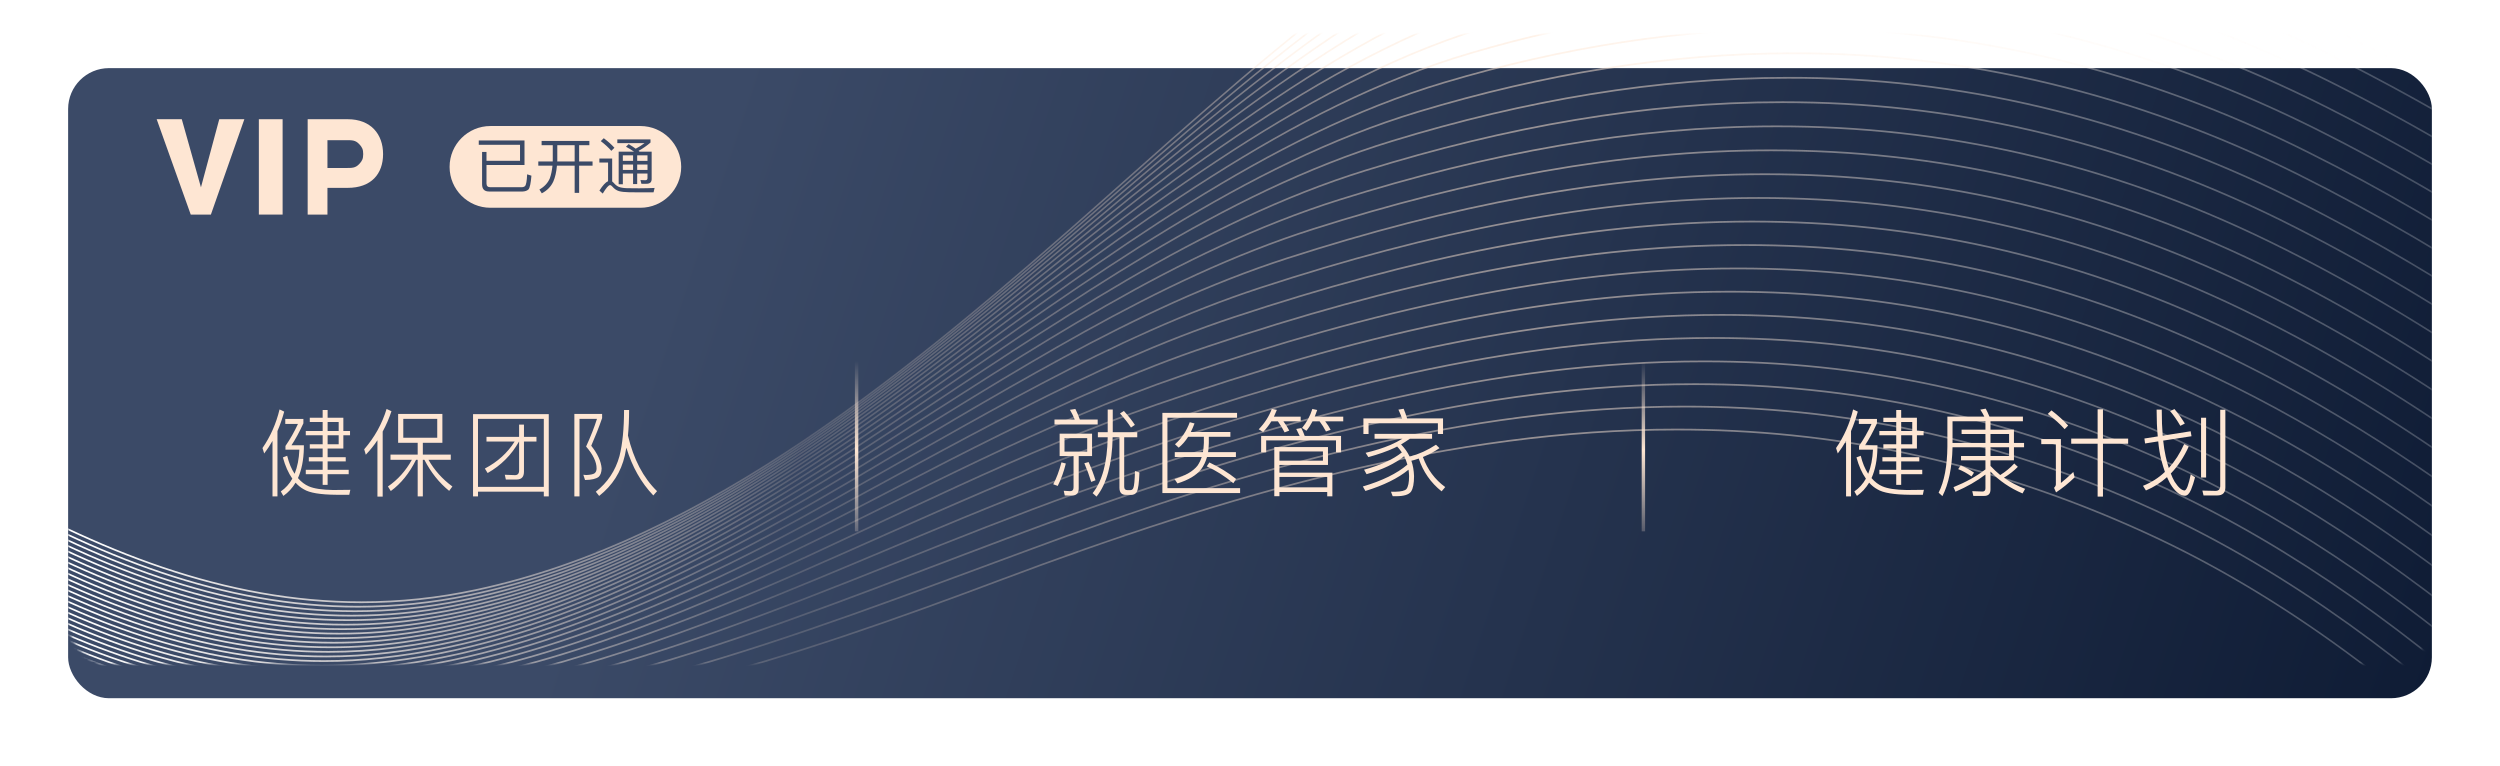 <svg width="734" height="225" viewBox="0 0 734 225" fill="none" xmlns="http://www.w3.org/2000/svg">
<g filter="url(#filter0_d_634_5498)">
<rect x="20" y="10" width="694" height="185" rx="12" fill="url(#paint0_linear_634_5498)"/>
</g>
<mask id="mask0_634_5498" style="mask-type:alpha" maskUnits="userSpaceOnUse" x="20" y="10" width="694" height="185">
<rect x="20" y="10" width="694" height="185" rx="12" fill="#3B3C3E"/>
</mask>
<g mask="url(#mask0_634_5498)">
<path d="M630.183 156.805C583.03 135.215 537.427 126.368 492.212 126.368C426.283 126.368 361.175 145.179 293.298 170.714C233.484 193.221 169.818 214.332 107.255 214.332C67.994 214.332 29.165 206.002 -7.999 184.499V183.942C29.156 205.479 67.981 213.815 107.255 213.815C169.757 213.815 233.393 192.725 293.202 170.218C361.092 144.676 426.235 125.852 492.212 125.852C537.464 125.852 583.107 134.707 630.297 156.315C671.115 175.008 707.537 203.135 741.997 236.375V237C707.501 203.692 671.042 175.515 630.183 156.805Z" fill="url(#paint1_linear_634_5498)"/>
<path d="M632.972 150.219C585.755 128.537 540.05 119.63 494.686 119.63C430.523 119.63 367.049 137.444 300.992 162.109C267.574 174.4 233.464 187.531 199.025 197.252C167.134 206.244 134.867 212.343 102.711 212.343C97.235 212.343 91.761 212.159 86.288 211.79C54.072 209.642 22.516 200.42 -7.997 182.795V182.241C22.516 199.893 54.08 209.127 86.3 211.276C91.767 211.651 97.236 211.833 102.709 211.823C134.833 211.823 167.07 205.736 198.947 196.751C233.368 187.03 267.471 173.901 300.896 161.613C366.964 136.942 430.469 119.114 494.684 119.114C540.082 119.114 585.832 128.027 633.088 149.733C672.632 167.973 708.234 194.776 741.995 226.301V226.922C708.195 195.339 672.555 168.485 632.972 150.219Z" fill="url(#paint2_linear_634_5498)"/>
<path d="M635.756 143.641C588.659 121.939 543.026 113.049 497.699 113.049C435.143 113.049 373.152 129.975 308.682 153.511C274.112 166.131 239.218 180.497 204.038 191.711C169.535 202.682 134.515 210.523 99.394 210.523C95.739 210.523 92.084 210.437 88.428 210.264C55.256 208.736 22.571 198.848 -7.997 181.094V180.537C22.57 198.322 55.261 208.222 88.44 209.74C92.091 209.922 95.742 210.008 99.394 209.999C134.473 209.999 169.463 202.17 203.957 191.202C239.119 179.988 274.005 165.629 308.588 153C373.073 129.463 435.091 112.53 497.699 112.53C543.065 112.53 588.74 121.421 635.877 143.146C674.176 160.94 708.95 186.504 741.997 216.411V217.025C708.905 187.066 674.096 161.455 635.756 143.641Z" fill="url(#paint3_linear_634_5498)"/>
<path d="M638.548 137.067C591.43 115.287 545.734 106.357 500.294 106.357C439.462 106.357 379.085 122.355 316.373 144.912C280.635 157.775 244.978 173.471 209.056 186.172C172.262 199.153 134.799 208.833 96.974 208.833C94.838 208.833 92.708 208.799 90.566 208.738C56.665 207.812 23.822 197.747 -7.997 179.409V178.852C23.83 197.22 56.67 207.306 90.573 208.228C92.706 208.289 94.838 208.32 96.971 208.323C134.75 208.323 172.179 198.649 208.962 185.675C244.865 172.981 280.527 157.285 316.277 144.422C379.006 121.855 439.411 105.848 500.291 105.848C545.77 105.848 591.511 114.778 638.661 136.586C675.747 153.925 709.675 178.328 741.994 206.718V207.33C709.635 178.874 675.671 154.435 638.548 137.067Z" fill="url(#paint4_linear_634_5498)"/>
<path d="M641.335 130.483C594.274 108.494 548.545 99.489 503.017 99.489C443.865 99.489 385.046 114.682 324.066 136.31C287.159 149.406 250.73 166.427 214.077 180.623C175.231 195.614 135.562 207.22 95.215 207.22C94.378 207.22 93.542 207.209 92.709 207.202C57.967 206.876 24.474 196.414 -7.997 177.705V177.151C24.479 195.887 57.967 206.362 92.713 206.686C93.545 206.7 94.378 206.703 95.215 206.703C135.516 206.703 175.146 195.114 213.974 180.127C250.615 165.94 287.046 148.906 323.973 135.814C384.968 114.172 443.819 98.972 503.019 98.972C548.584 98.972 594.354 107.981 641.457 129.997C677.375 146.785 710.437 170.091 741.998 197.1V197.704C710.39 170.638 677.292 147.287 641.335 130.483Z" fill="url(#paint5_linear_634_5498)"/>
<path d="M644.123 123.911C597.013 101.779 551.177 92.71 505.479 92.71C448.089 92.71 390.922 107.012 331.76 127.704C293.68 141.03 256.488 159.395 219.095 175.077C178.673 191.973 137.278 205.485 94.849 205.667C94.434 205.677 94.017 205.681 93.599 205.677C58.462 205.677 24.741 194.864 -7.997 176.003V175.446C24.747 194.337 58.47 205.161 93.599 205.161C94.013 205.161 94.431 205.161 94.846 205.154C137.219 204.964 178.576 191.47 218.985 174.588C256.365 158.902 293.56 140.533 331.663 127.205C390.842 106.501 448.042 92.194 505.477 92.194C551.213 92.194 597.093 101.266 644.243 123.414C678.997 139.743 711.191 161.995 741.996 187.667V188.27C711.149 162.542 678.914 140.246 644.123 123.911Z" fill="url(#paint6_linear_634_5498)"/>
<path d="M646.91 117.319C599.72 95.045 553.74 85.899 507.847 85.899C452.239 85.899 396.763 99.326 339.448 119.099C300.2 132.647 262.242 152.35 224.109 169.529C182.914 188.015 140.631 203.268 96.989 204.13C95.715 204.164 94.437 204.178 93.166 204.178C58.134 204.178 24.597 193.078 -7.997 174.305V173.748C24.608 192.553 58.141 203.658 93.166 203.658C94.435 203.658 95.71 203.647 96.984 203.614C140.567 202.746 182.811 187.519 223.991 169.031C262.115 151.865 300.077 132.15 339.357 118.599C396.689 98.817 452.195 85.378 507.849 85.378C553.778 85.378 599.804 94.534 647.038 116.825C680.648 132.697 711.961 153.954 741.999 178.368V178.966C711.916 154.501 680.562 133.201 646.91 117.319Z" fill="url(#paint7_linear_634_5498)"/>
<path d="M649.702 110.745C602.404 88.309 556.246 79.071 510.109 79.071C456.315 79.071 402.565 91.633 347.14 110.505C306.713 124.269 267.998 145.319 229.127 163.988C187.153 184.072 143.986 201.055 99.125 202.612C97.082 202.687 95.041 202.724 93.003 202.724C57.981 202.724 24.538 191.375 -7.998 172.635V172.074C24.55 190.848 57.988 202.214 93.003 202.214C95.04 202.214 97.072 202.17 99.118 202.096C143.911 200.549 187.047 183.579 229.001 163.507C267.863 144.845 306.588 123.778 347.046 110.01C402.493 91.135 456.27 78.561 510.106 78.561C556.272 78.561 602.484 87.808 649.821 110.261C682.305 125.67 712.74 145.987 741.993 169.199V169.794C712.699 146.526 682.225 126.171 649.702 110.745Z" fill="url(#paint8_linear_634_5498)"/>
<path d="M652.489 104.162C605.057 81.561 558.681 72.208 512.282 72.208C460.327 72.208 408.337 83.932 354.835 101.903C313.231 115.877 273.753 138.288 234.141 158.447C191.394 180.118 147.339 198.838 101.27 201.08C98.519 201.22 95.777 201.29 93.045 201.29C57.969 201.29 24.547 189.698 -8 170.944V170.384C24.561 189.167 57.981 200.772 93.045 200.772C95.771 200.772 98.506 200.701 101.251 200.559C147.252 198.327 191.277 179.628 234.009 157.963C273.612 137.804 313.104 115.386 354.737 101.402C408.262 83.422 460.28 71.687 512.279 71.687H512.293C558.73 71.687 605.139 81.05 652.609 103.675C683.985 118.632 713.53 138.04 741.994 160.111V160.705C713.487 138.585 683.905 119.142 652.489 104.162Z" fill="url(#paint9_linear_634_5498)"/>
<path d="M655.278 97.582C607.686 74.789 561.06 65.311 514.353 65.311C464.261 65.311 414.075 76.211 362.523 93.299C319.746 107.475 279.509 131.249 239.159 152.893C195.635 176.166 150.692 196.629 103.407 199.544C100.005 199.763 96.618 199.873 93.244 199.872C58.07 199.872 24.607 188.046 -7.997 169.249V168.688C24.622 187.509 58.08 199.352 93.244 199.352C96.612 199.352 99.994 199.244 103.389 199.027C150.606 196.108 195.512 175.676 239.024 152.413C279.365 130.773 319.62 106.986 362.435 92.796C414.013 75.704 464.225 64.791 514.356 64.791C561.101 64.791 607.774 74.28 655.405 97.086C685.686 111.596 714.34 130.131 742 151.123V151.711C714.293 130.678 685.6 112.104 655.278 97.582Z" fill="url(#paint10_linear_634_5498)"/>
<path d="M658.066 91.005C610.291 68.012 563.377 58.378 516.329 58.378C468.128 58.378 419.781 68.481 370.212 84.698C326.256 99.077 285.26 124.215 244.175 147.353C199.879 172.213 154.046 194.412 105.547 198.011C101.534 198.332 97.539 198.477 93.574 198.477C58.254 198.477 24.71 186.435 -7.998 167.574V167.02C24.724 185.905 58.264 197.967 93.574 197.967C97.534 197.967 101.519 197.811 105.529 197.501C153.956 193.907 199.75 171.731 244.031 146.882C285.112 123.747 326.125 98.596 370.126 84.199C419.711 67.982 468.091 57.867 516.328 57.867C563.414 57.867 610.374 67.507 658.188 90.52C687.392 104.571 715.146 122.271 741.994 142.233V142.821C715.105 122.813 687.312 105.076 658.066 91.005Z" fill="url(#paint11_linear_634_5498)"/>
<path d="M660.855 84.421C612.869 61.216 565.638 51.41 518.208 51.41C471.926 51.41 425.45 60.749 377.904 76.095C332.77 90.673 291.02 117.179 249.19 141.813C204.117 168.261 157.395 192.196 107.689 196.479C103.097 196.891 98.535 197.096 94.004 197.094C58.505 197.094 24.841 184.844 -7.997 165.897V165.336C24.86 184.314 58.52 196.574 94.004 196.574C98.528 196.574 103.081 196.372 107.665 195.97C157.295 191.687 203.984 167.779 249.043 141.334C290.867 116.707 332.637 90.18 377.819 75.592C425.387 60.237 471.89 50.891 518.208 50.891C565.673 50.891 612.95 60.71 660.978 83.935C689.117 97.544 715.965 114.443 741.997 133.413V134.003C715.926 114.987 689.034 98.051 660.855 84.421Z" fill="url(#paint12_linear_634_5498)"/>
<path d="M663.642 77.842C615.428 54.414 567.845 44.399 519.998 44.399C475.663 44.399 431.099 52.998 385.595 67.496C339.283 82.247 296.771 110.141 254.206 136.264C208.36 164.307 160.748 189.985 109.827 194.947C104.683 195.465 99.581 195.721 94.521 195.717C58.82 195.717 25.003 183.263 -7.997 164.219V163.661C25.02 182.736 58.83 195.2 94.521 195.2C99.576 195.2 104.67 194.944 109.802 194.433C160.645 189.475 208.218 163.834 254.053 135.791C296.614 109.674 339.143 81.764 385.513 66.993C431.035 52.489 475.626 43.889 519.998 43.882C567.884 43.882 615.506 53.904 663.77 77.352C690.852 90.513 716.797 106.641 741.997 124.665V125.243C716.753 107.184 690.768 91.024 663.642 77.842Z" fill="url(#paint13_linear_634_5498)"/>
<path d="M666.432 71.262C617.964 47.597 569.998 37.349 521.711 37.349C479.338 37.349 436.711 45.243 393.289 58.892C345.79 73.823 302.53 103.107 259.218 130.721C212.597 160.354 164.098 187.769 111.969 193.416C106.3 194.049 100.68 194.361 95.109 194.351C59.174 194.351 25.187 181.698 -7.997 162.536V161.979C25.205 181.165 59.191 193.842 95.109 193.835C100.671 193.835 106.281 193.524 111.937 192.902C163.993 187.261 212.451 159.888 259.06 130.252C302.362 102.641 345.65 73.342 393.203 58.395C436.653 44.731 479.306 36.837 521.711 36.837C570.036 36.837 618.05 47.092 666.552 70.777C692.598 83.491 717.633 98.87 741.997 115.986V116.563C717.594 99.409 692.515 83.996 666.432 71.262Z" fill="url(#paint14_linear_634_5498)"/>
<path d="M669.219 64.681C620.487 40.777 572.113 30.262 523.354 30.262C482.964 30.262 442.312 37.481 400.979 50.292C352.299 65.398 308.283 96.075 264.235 125.178C216.84 156.409 167.454 185.562 114.11 191.893C107.931 192.64 101.812 193.011 95.754 193.004C59.58 193.004 25.392 180.155 -7.997 160.874V160.31C25.409 179.628 59.595 192.486 95.754 192.486C101.805 192.486 107.911 192.115 114.073 191.372C167.336 185.051 216.687 155.938 264.071 124.714C308.116 95.615 352.156 64.907 400.895 49.792C442.25 36.967 482.932 29.738 523.354 29.738C572.149 29.738 620.573 40.276 669.347 64.195C694.185 76.529 718.447 90.949 741.997 107.373V107.952C718.408 91.489 694.103 77.038 669.219 64.681V64.681Z" fill="url(#paint15_linear_634_5498)"/>
<path d="M672.011 58.096C624.843 34.765 575.071 22.922 524.936 23.103C486.551 23.103 447.89 29.685 408.669 41.684C358.803 56.941 314.037 89.034 269.249 119.629C221.078 152.451 170.805 183.334 116.25 190.353C109.578 191.225 102.979 191.654 96.452 191.64C60.015 191.64 25.611 178.615 -7.997 159.193V158.636C25.625 178.085 60.03 191.131 96.452 191.127C102.971 191.127 109.559 190.696 116.216 189.833C170.688 182.835 220.921 151.982 269.084 119.164C313.865 88.574 358.658 56.45 408.585 41.177C447.831 29.172 486.516 22.582 524.934 22.582C575.112 22.401 624.927 34.253 672.135 57.605C695.977 69.483 719.302 83.233 741.994 98.787V99.362C719.262 83.776 695.895 69.999 672.011 58.096Z" fill="url(#paint16_linear_634_5498)"/>
<path d="M674.796 51.519C627.252 27.836 577.052 15.783 526.476 15.906C490.101 15.906 453.459 21.891 416.358 33.088C365.31 48.494 319.794 81.999 274.262 114.084C225.319 148.497 174.157 181.12 118.383 188.818C111.343 189.806 104.272 190.301 97.195 190.301C60.483 190.301 25.847 177.093 -7.997 157.529V156.965C25.861 176.559 60.498 189.787 97.195 189.787C104.26 189.787 111.32 189.293 118.349 188.307C174.034 180.619 225.157 148.034 274.092 113.625C319.614 81.543 365.162 48.015 416.28 32.578C453.398 21.378 490.071 15.388 526.476 15.383C577.096 15.262 627.341 27.329 674.927 51.035C697.779 62.465 720.169 75.57 742 90.291V90.869C720.128 76.109 697.694 62.974 674.796 51.519V51.519Z" fill="url(#paint17_linear_634_5498)"/>
<path d="M677.583 44.939C629.658 20.888 579.026 8.604 528.001 8.648C493.637 8.648 459.021 14.075 424.051 24.48C371.806 40.037 325.544 74.963 279.281 108.539C229.558 144.546 177.503 178.908 120.52 187.289C113.032 188.407 105.505 188.967 97.972 188.964C60.97 188.964 26.09 175.578 -8 155.861V155.3C26.105 175.047 60.987 188.447 97.972 188.447C105.493 188.449 113.007 187.891 120.483 186.778C177.38 178.41 229.39 144.093 279.101 108.086C325.363 74.511 371.659 39.551 423.971 23.979C458.969 13.566 493.613 8.131 528.003 8.131C579.07 8.088 629.745 20.383 677.71 44.452C699.68 55.393 721.047 68.025 741.994 81.828V82.394C721.011 68.559 699.594 55.896 677.583 44.939Z" fill="url(#paint18_linear_634_5498)"/>
<path d="M680.375 38.354C630.574 13.446 580.341 1.333 529.531 1.333C496.653 1.441 463.875 6.316 431.743 15.878C378.313 31.557 331.298 67.927 284.297 102.991C233.799 140.599 180.858 176.691 122.666 185.757C114.739 187.003 106.767 187.628 98.789 187.628C61.489 187.628 26.348 174.056 -7.997 154.181V153.627C26.367 173.529 61.506 187.111 98.789 187.111C106.754 187.112 114.711 186.486 122.624 185.237C180.728 176.191 233.624 140.137 284.117 102.538C331.116 67.474 378.163 31.081 431.662 15.371C463.821 5.803 496.626 0.923 529.531 0.813C580.383 0.813 630.66 12.935 680.5 37.867C701.471 48.355 721.924 60.35 741.997 73.395V73.962C721.879 60.886 701.385 48.872 680.375 38.354Z" fill="url(#paint19_linear_634_5498)"/>
<path d="M683.162 31.778C633.134 6.634 582.447 -5.971 531.1 -6.039C500.291 -5.978 469.571 -1.515 439.435 7.28C384.815 23.077 337.05 60.891 289.31 97.45C238.037 136.649 184.207 174.483 124.805 184.221C116.453 185.608 108.047 186.303 99.633 186.302C62.023 186.302 26.614 172.554 -7.997 152.525V151.964C26.634 172.024 62.038 185.785 99.633 185.785C108.031 185.79 116.422 185.098 124.759 183.715C184.075 173.983 237.862 136.192 289.128 97C336.868 60.445 384.66 22.601 439.359 6.779C469.519 -2.027 500.266 -6.496 531.1 -6.556C582.469 -6.556 633.2 6.062 683.292 31.299C703.27 41.342 722.797 52.711 741.997 65.019V65.587C722.757 53.244 703.183 41.844 683.162 31.778Z" fill="url(#paint20_linear_634_5498)"/>
<path d="M685.949 25.203C635.724 -0.175 584.543 -13.473 532.731 -13.473C503.968 -13.453 475.282 -9.38 447.125 -1.316C391.311 14.585 342.806 53.865 294.326 91.907C242.273 132.695 187.564 172.272 126.943 182.692C118.175 184.217 109.345 184.978 100.506 184.973C62.579 184.973 26.89 171.059 -7.997 150.856V150.299C26.909 170.529 62.594 184.459 100.506 184.459C109.329 184.464 118.144 183.704 126.897 182.183C187.428 171.773 242.101 132.246 294.138 91.459C342.619 53.417 391.154 14.105 447.05 -1.825C475.233 -9.894 503.944 -13.969 532.733 -13.988C584.596 -13.988 635.822 -0.674 686.084 24.721C705.076 34.321 723.683 45.079 741.997 56.668V57.239C723.64 45.607 704.986 34.819 685.949 25.203Z" fill="url(#paint21_linear_634_5498)"/>
<path d="M688.738 18.622C638.371 -6.956 586.729 -20.973 534.468 -20.973C507.713 -20.983 481.027 -17.278 454.815 -9.914C397.808 6.083 348.562 46.826 299.339 86.366C246.517 128.75 190.914 170.061 129.083 181.169C119.904 182.83 110.655 183.663 101.397 183.661C63.145 183.661 27.17 169.583 -7.997 149.208V148.644C27.19 169.046 63.161 183.144 101.397 183.144C110.639 183.147 119.871 182.316 129.034 180.658C190.774 169.564 246.333 128.304 299.149 85.921C348.366 46.39 397.656 5.6 454.738 -10.421C480.975 -17.794 507.688 -21.501 534.468 -21.487H534.48C586.793 -21.494 638.467 -7.462 688.869 18.138C706.881 27.288 724.565 37.456 741.997 48.359V48.927C724.521 37.989 706.795 27.796 688.738 18.622Z" fill="url(#paint22_linear_634_5498)"/>
<path d="M691.524 12.037C641.071 -13.725 589.006 -28.547 536.341 -28.547C511.549 -28.579 486.816 -25.223 462.508 -18.528C404.301 -2.446 354.312 39.786 304.356 80.819C250.756 124.791 194.265 167.837 131.227 179.632C121.643 181.434 111.982 182.337 102.31 182.334C63.73 182.334 27.463 168.09 -7.997 147.54V146.979C27.481 167.556 63.748 181.817 102.31 181.817C111.963 181.821 121.606 180.92 131.17 179.119C194.119 167.35 250.571 124.348 304.163 80.376C354.12 39.349 404.143 -2.923 462.437 -19.029C486.768 -25.732 511.524 -29.094 536.341 -29.064C589.062 -29.064 641.169 -14.219 691.656 11.557C708.694 20.258 725.455 29.838 741.997 40.065V40.633C725.412 30.365 708.61 20.762 691.524 12.037Z" fill="url(#paint23_linear_634_5498)"/>
<path d="M694.313 5.457C643.84 -20.447 591.394 -36.184 538.386 -36.184C515.495 -36.23 492.657 -33.196 470.198 -27.126C410.795 -10.98 360.069 32.752 309.364 75.269C254.995 120.838 197.614 165.621 133.36 178.094C123.384 180.044 113.32 181.022 103.243 181.02C64.328 181.016 27.758 166.61 -7.997 145.878V145.325C27.775 166.078 64.343 180.505 103.244 180.501C113.303 180.504 123.349 179.531 133.307 177.59C197.467 165.139 254.807 120.404 309.174 74.837C359.872 32.318 410.633 -11.461 470.127 -27.634C492.611 -33.706 515.474 -36.741 538.388 -36.697C591.449 -36.697 643.942 -20.946 694.445 4.978C710.518 13.227 726.35 22.238 741.998 31.811V32.379C726.302 22.765 710.426 13.737 694.313 5.457Z" fill="url(#paint24_linear_634_5498)"/>
<path d="M697.1 -1.122C646.615 -27.064 593.787 -43.858 540.466 -43.858C519.464 -43.911 498.508 -41.188 477.887 -35.725C417.288 -19.535 365.823 25.718 314.384 69.731C259.235 116.891 200.965 163.418 135.502 176.569C125.134 178.659 114.67 179.707 104.191 179.704C64.933 179.704 28.058 165.126 -7.997 144.217V143.656C28.078 164.599 64.953 179.191 104.191 179.191C114.653 179.195 125.1 178.148 135.45 176.056C200.819 162.923 259.048 116.448 314.19 69.294C365.623 25.289 417.127 -20.011 477.823 -36.227C498.466 -41.7 519.445 -44.427 540.469 -44.372C593.85 -44.372 646.716 -27.563 697.236 -1.599C712.338 6.228 727.248 14.696 742 23.65V24.211C727.203 15.23 712.248 6.728 697.1 -1.122Z" fill="url(#paint25_linear_634_5498)"/>
<path d="M699.889 -7.704C649.613 -33.74 596.55 -51.713 543.095 -51.713C523.796 -51.771 504.538 -49.299 485.581 -44.33C423.756 -28.248 371.577 18.676 319.396 64.182C263.474 112.94 204.322 161.195 137.641 175.034C126.891 177.27 116.034 178.393 105.161 178.392C65.553 178.385 28.364 163.641 -7.994 142.554V141.993C28.389 163.114 65.572 177.871 105.161 177.871C116.015 177.876 126.854 176.757 137.585 174.524C204.167 160.709 263.281 112.5 319.201 63.749C371.374 18.251 423.596 -28.725 485.516 -44.84C504.495 -49.811 523.777 -52.283 543.098 -52.224C596.614 -52.224 649.719 -34.237 700.026 -8.184C714.171 -0.827 728.162 7.036 742 15.407V15.96C728.109 7.61 714.072 -0.278 699.889 -7.704Z" fill="url(#paint26_linear_634_5498)"/>
<path d="M702.681 -14.287C652.655 -40.401 599.375 -59.479 545.824 -59.479C528.197 -59.536 510.605 -57.346 493.273 -52.936C430.266 -36.695 377.328 11.641 324.414 58.636C267.714 108.983 207.669 158.978 139.777 173.503C128.648 175.885 117.401 177.081 106.137 177.079C66.175 177.079 28.676 162.173 -7.997 140.897V140.333C28.695 161.64 66.192 176.563 106.137 176.563C117.382 176.566 128.611 175.371 139.722 172.99C207.508 158.489 267.511 108.545 324.206 58.2C377.124 11.215 430.097 -37.173 493.204 -53.443C510.558 -57.863 528.173 -60.058 545.823 -59.999C599.437 -59.999 652.759 -40.9 702.814 -14.774C715.999 -7.883 729.06 -0.568 741.996 7.172V7.732C729.008 0 715.902 -7.34 702.681 -14.287Z" fill="url(#paint27_linear_634_5498)"/>
<path d="M46 35.001H53.371L59 55L64.373 35.001H71.744L61.917 63L56 62.999L46 35.001Z" fill="#FEE6D3"/>
<path d="M76 35H82.974V62.999H76V35Z" fill="#FEE6D3"/>
<path d="M90.333 35H102.075C108.924 35 112.471 39.448 112.471 45.239C112.471 51.083 108.977 55.156 102.075 55.156H96.138V63H90.333V35ZM96.138 41.156V49.322H101.388C103.424 49.322 104.325 49.354 105.471 48.156C106.32 47.269 106.638 46.604 106.638 45.239C106.638 43.874 106.32 43.209 105.471 42.322C104.325 41.124 103.451 41.156 101.388 41.156H96.138Z" fill="#FEE6D3"/>
<path d="M100.808 131.688H96.188V134.236H101.508V135.468H96.188V137.932H102.376V139.22H96.188V142.356H94.732V139.22H89.776V137.932H94.732V135.468H90.672V134.236H94.732V131.688H90.952V130.428H94.732V127.796H89.776V126.536H94.732V123.904H90.952V122.644H94.732V120.376H96.188V122.644H100.808V126.536H102.768V127.796H100.808V131.688ZM96.188 123.904V126.536H99.436V123.904H96.188ZM96.188 127.796V130.428H99.436V127.796H96.188ZM83.756 123.008H89.076V124.296C87.919 126.816 86.752 128.963 85.576 130.736H89.216V131.576C89.141 135.029 88.563 137.96 87.48 140.368C88.451 141.488 89.505 142.291 90.644 142.776C92.156 143.448 94.545 143.812 97.812 143.868C99.903 143.868 101.583 143.849 102.852 143.812L102.544 145.268H98.792C94.069 145.231 90.877 144.699 89.216 143.672C88.32 143.187 87.508 142.533 86.78 141.712C85.847 143.28 84.652 144.577 83.196 145.604L82.44 144.288C83.859 143.299 84.988 142.048 85.828 140.536C84.652 138.856 83.728 136.775 83.056 134.292L84.316 133.816C84.82 135.907 85.548 137.671 86.5 139.108C87.321 137.073 87.788 134.712 87.9 132.024H83.812V130.932C85.193 128.935 86.416 126.779 87.48 124.464H83.756V123.008ZM80.004 129.448C79.276 130.736 78.464 131.968 77.568 133.144L77.064 131.548C79.397 128.169 81.068 124.389 82.076 120.208L83.448 120.852C82.851 122.999 82.188 124.903 81.46 126.564V145.744H80.004V129.448ZM114.932 120.74C114.241 122.831 113.383 124.819 112.356 126.704V145.8H110.816V129.252C109.883 130.671 108.744 132.089 107.4 133.508L106.924 131.912C109.985 128.384 112.179 124.436 113.504 120.068L114.932 120.74ZM116.892 121.524H129.884V130.008H124.144V133.48H132.348V134.992H125.796C127.532 138.053 129.875 140.667 132.824 142.832L131.872 144.12C128.941 141.749 126.515 138.707 124.592 134.992H124.144V145.744H122.632V134.992H122.156C120.215 138.912 117.741 141.973 114.736 144.176L113.896 142.832C116.789 140.853 119.132 138.24 120.924 134.992H114.652V133.48H122.632V130.008H116.892V121.524ZM128.372 128.524V122.98H118.404V128.524H128.372ZM142.832 128.272H152.408V124.66H153.836V128.272H157.504V129.644H153.836V138.492C153.836 140.023 153.117 140.788 151.68 140.788H148.516L148.208 139.388C149.552 139.463 150.541 139.5 151.176 139.5C151.997 139.5 152.408 139.043 152.408 138.128V129.644H152.38C150.177 133.564 147.107 136.644 143.168 138.884L142.356 137.568C146.089 135.608 149.001 132.967 151.092 129.644H142.832V128.272ZM161.116 121.58V145.744H159.66V144.344H140.34V145.744H138.884V121.58H161.116ZM140.34 142.944H159.66V122.98H140.34V142.944ZM168.632 121.524H176.78V122.756C175.865 125.407 174.801 128.113 173.588 130.876C175.473 133.247 176.491 135.468 176.64 137.54C176.603 138.679 176.313 139.5 175.772 140.004C174.988 140.601 173.653 140.909 171.768 140.928L171.264 139.388C171.6 139.444 171.88 139.472 172.104 139.472C173.317 139.416 174.129 139.248 174.54 138.968C174.951 138.669 175.156 138.193 175.156 137.54C175.156 135.617 174.129 133.471 172.076 131.1C173.439 128.132 174.503 125.425 175.268 122.98H170.144V145.744H168.632V121.524ZM184.704 120.376C184.704 123.101 184.592 125.603 184.368 127.88C186.011 134.824 188.857 140.265 192.908 144.204L191.816 145.464C188.251 141.749 185.609 137.073 183.892 131.436C183.724 132.444 183.575 133.219 183.444 133.76C182.324 138.595 179.813 142.543 175.912 145.604L174.932 144.372C178.385 141.665 180.7 138.184 181.876 133.928C182.772 130.344 183.22 125.827 183.22 120.376H184.704Z" fill="#FEE6D3"/>
<path d="M309.596 123.176H315.532C315.121 122.149 314.655 121.197 314.132 120.32L315.728 120.068C316.213 121.02 316.652 122.056 317.044 123.176H322.28V124.632H309.596V123.176ZM311.108 127.32H320.628V133.9H316.708V143.42C316.708 144.801 316.036 145.492 314.692 145.492H312.62L312.312 144.092C313.171 144.167 313.796 144.204 314.188 144.204C314.86 144.204 315.196 143.821 315.196 143.056V133.9H311.108V127.32ZM319.2 132.584V128.636H312.536V132.584H319.2ZM312.928 136.084C312.331 138.511 311.537 140.704 310.548 142.664L309.232 142.188C310.147 140.489 310.949 138.343 311.64 135.748L312.928 136.084ZM319.62 135.664C320.479 137.587 321.151 139.369 321.636 141.012L320.376 141.488C319.816 139.64 319.144 137.811 318.36 136L319.62 135.664ZM329.98 120.656C331.399 122.243 332.472 123.605 333.2 124.744L332.052 125.528C331.268 124.296 330.195 122.915 328.832 121.384L329.98 120.656ZM325.22 120.236H326.704V126.9H333.9V128.384H330.064V142.888C330.064 143.56 330.372 143.896 330.988 143.896H331.884C332.295 143.896 332.584 143.681 332.752 143.252C332.995 142.673 333.153 141.021 333.228 138.296L334.544 138.716C334.432 141.759 334.171 143.663 333.76 144.428C333.405 145.007 332.864 145.296 332.136 145.296H330.568C329.299 145.296 328.664 144.596 328.664 143.196V128.384H326.676C326.508 136.28 324.931 142.085 321.944 145.8L320.796 144.792C323.615 141.301 325.089 135.832 325.22 128.384H322.336V126.9H325.22V120.236ZM348.836 128.244C348.052 129.495 347.128 130.559 346.064 131.436L344.972 130.428C346.913 128.729 348.36 126.573 349.312 123.96L350.712 124.324C350.376 125.22 350.012 126.06 349.62 126.844H361.24V128.244H354.912V130.064C354.893 130.96 354.819 131.856 354.688 132.752H362.864V134.18H354.38C353.969 135.58 353.4 136.775 352.672 137.764C351.272 139.537 348.948 140.928 345.7 141.936L344.832 140.648C348.005 139.696 350.255 138.389 351.58 136.728C352.14 135.907 352.551 135.057 352.812 134.18H344.916V132.752H353.176C353.325 131.968 353.419 131.072 353.456 130.064V128.244H348.836ZM355.08 135.776C358.029 137.176 360.643 138.791 362.92 140.62L362.108 141.88C359.569 139.771 356.965 138.119 354.296 136.924L355.08 135.776ZM341.276 121.216H363.2V122.644H342.76V143.308H364.096V144.764H341.276V121.216ZM389.896 131.268V136.504H375.644V138.772H391.184V145.716H389.672V144.456H375.644V145.688H374.132V131.268H389.896ZM375.644 143.084H389.672V140.032H375.644V143.084ZM375.644 135.244H388.412V132.556H375.644V135.244ZM393.732 127.992V132.808H392.248V129.308H371.752V132.808H370.268V127.992H381.58C381.263 127.283 380.927 126.601 380.572 125.948L382.056 125.668C382.411 126.321 382.747 127.096 383.064 127.992H393.732ZM373.264 123.708C372.555 124.847 371.752 125.892 370.856 126.844L369.568 126.032C371.323 124.221 372.601 122.224 373.404 120.04L374.888 120.348C374.515 121.244 374.225 121.907 374.02 122.336H381.888V123.708H376.82C377.529 124.66 378.099 125.565 378.528 126.424L377.156 126.956C376.689 126.004 376.036 124.921 375.196 123.708H373.264ZM385.36 123.708C384.819 124.753 384.221 125.677 383.568 126.48L382.28 125.64C383.661 123.979 384.669 122.121 385.304 120.068L386.732 120.376C386.508 121.029 386.265 121.683 386.004 122.336H394.376V123.708H389.084C389.793 124.641 390.325 125.472 390.68 126.2L389.308 126.676C388.729 125.575 388.104 124.585 387.432 123.708H385.36ZM416.536 134.628C415.696 134.927 414.977 135.141 414.38 135.272C414.847 136.635 415.108 138.137 415.164 139.78C415.164 141.927 414.875 143.439 414.296 144.316C413.661 145.231 412.187 145.688 409.872 145.688H408.892L408.388 144.372H409.676C411.393 144.335 412.476 144.073 412.924 143.588C413.447 142.916 413.708 141.647 413.708 139.78C413.689 139.127 413.633 138.501 413.54 137.904C410.46 140.424 406.241 142.505 400.884 144.148L400.128 142.832C405.821 141.152 410.18 139.015 413.204 136.42C412.999 135.617 412.681 134.796 412.252 133.956C409.564 136.121 405.887 137.876 401.22 139.22L400.492 137.904C405.327 136.579 409.023 134.889 411.58 132.836C411.113 132.145 410.656 131.567 410.208 131.1L409.312 131.548C407.24 132.5 404.72 133.387 401.752 134.208L400.94 132.948C403.665 132.313 406.101 131.539 408.248 130.624C409.48 130.083 410.656 129.476 411.776 128.804H403.572V127.376H420.456V128.804H413.96C413.064 129.42 412.196 129.98 411.356 130.484C412.42 131.567 413.26 132.761 413.876 134.068C416.601 133.34 419.177 132.173 421.604 130.568L422.64 131.576C421.128 132.603 419.504 133.471 417.768 134.18C419.112 137.876 421.296 140.816 424.32 143L423.256 144.26C420.083 141.74 417.843 138.529 416.536 134.628ZM412.112 120.012C412.485 120.889 412.821 121.832 413.12 122.84H423.676V127.432H422.164V124.268H401.808V127.432H400.296V122.84H411.636C411.356 122.056 411.001 121.197 410.572 120.264L412.112 120.012Z" fill="#FEE6D3"/>
<path d="M562.808 131.688H558.188V134.236H563.508V135.468H558.188V137.932H564.376V139.22H558.188V142.356H556.732V139.22H551.776V137.932H556.732V135.468H552.672V134.236H556.732V131.688H552.952V130.428H556.732V127.796H551.776V126.536H556.732V123.904H552.952V122.644H556.732V120.376H558.188V122.644H562.808V126.536H564.768V127.796H562.808V131.688ZM558.188 123.904V126.536H561.436V123.904H558.188ZM558.188 127.796V130.428H561.436V127.796H558.188ZM545.756 123.008H551.076V124.296C549.919 126.816 548.752 128.963 547.576 130.736H551.216V131.576C551.141 135.029 550.563 137.96 549.48 140.368C550.451 141.488 551.505 142.291 552.644 142.776C554.156 143.448 556.545 143.812 559.812 143.868C561.903 143.868 563.583 143.849 564.852 143.812L564.544 145.268H560.792C556.069 145.231 552.877 144.699 551.216 143.672C550.32 143.187 549.508 142.533 548.78 141.712C547.847 143.28 546.652 144.577 545.196 145.604L544.44 144.288C545.859 143.299 546.988 142.048 547.828 140.536C546.652 138.856 545.728 136.775 545.056 134.292L546.316 133.816C546.82 135.907 547.548 137.671 548.5 139.108C549.321 137.073 549.788 134.712 549.9 132.024H545.812V130.932C547.193 128.935 548.416 126.779 549.48 124.464H545.756V123.008ZM542.004 129.448C541.276 130.736 540.464 131.968 539.568 133.144L539.064 131.548C541.397 128.169 543.068 124.389 544.076 120.208L545.448 120.852C544.851 122.999 544.188 124.903 543.46 126.564V145.744H542.004V129.448ZM591.296 135.16H584.408V136.784C585.285 137.736 586.237 138.632 587.264 139.472C588.851 138.483 590.223 137.353 591.38 136.084L592.444 137.064C591.305 138.221 589.943 139.285 588.356 140.256C590.204 141.544 592.276 142.636 594.572 143.532L593.816 144.876C590.139 143.308 587.003 141.171 584.408 138.464V143.7C584.408 144.969 583.792 145.604 582.56 145.604H579.368L579.06 144.204C580.479 144.279 581.477 144.316 582.056 144.316C582.635 144.316 582.924 143.999 582.924 143.364V139.332C580.441 141.236 577.511 142.916 574.132 144.372L573.544 143.028C577.147 141.591 580.273 139.855 582.924 137.82V135.16H575.756V133.872H582.924V131.324H573.264C573.115 137.316 572.125 142.095 570.296 145.66L569.176 144.652C570.837 141.385 571.696 136.868 571.752 131.1V122.308H582.588C582.233 121.58 581.841 120.899 581.412 120.264L583.008 119.984C583.381 120.656 583.745 121.431 584.1 122.308H593.928V123.68H584.408V126.144H591.296V130.036H594.264V131.324H591.296V135.16ZM573.264 130.036H582.924V127.432H575.924V126.144H582.924V123.68H573.264V130.036ZM584.408 127.432V130.036H589.868V127.432H584.408ZM589.868 131.324H584.408V133.872H589.868V131.324ZM575.672 136.644C577.147 137.26 578.444 137.969 579.564 138.772L578.836 139.892C577.492 138.94 576.185 138.221 574.916 137.736L575.672 136.644ZM608.108 128.776H615.864V120.152H617.432V128.776H624.824V130.288H617.432V145.8H615.864V130.288H608.108V128.776ZM602.312 120.488C604.216 121.944 605.849 123.428 607.212 124.94L606.176 126.004C604.888 124.548 603.236 123.055 601.22 121.524L602.312 120.488ZM599.316 128.916H605.084V141.796C606.204 140.9 607.417 139.827 608.724 138.576L609.116 140.144C607.399 141.824 605.579 143.299 603.656 144.568L603.068 143.224C603.423 142.869 603.6 142.533 603.6 142.216V130.4H599.316V128.916ZM646.228 122.644H647.712V140.2H646.228V122.644ZM646.956 145.464L646.62 144.036C647.964 144.092 649.243 144.12 650.456 144.12C651.389 144.12 651.856 143.644 651.856 142.692V120.292H653.368V143.084C653.368 144.671 652.575 145.464 650.988 145.464H646.956ZM643.176 126.62L643.428 128.076L635.112 129.364C635.28 131.007 635.523 132.547 635.84 133.984C636.12 135.272 636.428 136.411 636.764 137.4C638.537 135.459 640.04 133.116 641.272 130.372L642.616 131.072C641.197 134.227 639.443 136.877 637.352 139.024C637.669 139.883 638.043 140.685 638.472 141.432C639.573 143.131 640.553 143.989 641.412 144.008C641.991 143.896 642.588 142.319 643.204 139.276L644.464 140.144C644.109 141.544 643.717 142.757 643.288 143.784C642.784 144.96 642.187 145.548 641.496 145.548C640.264 145.548 639.013 144.661 637.744 142.888C637.203 142.123 636.699 141.189 636.232 140.088C634.403 141.731 632.34 143.037 630.044 144.008L629.176 142.636C631.603 141.684 633.749 140.321 635.616 138.548C635.299 137.652 634.944 136.476 634.552 135.02C634.141 133.433 633.843 131.623 633.656 129.588L629.792 130.204L629.596 128.748L633.516 128.132C633.292 125.799 633.18 123.176 633.18 120.264H634.692C634.692 123.195 634.785 125.743 634.972 127.908L643.176 126.62ZM638.416 120.096C639.461 121.309 640.479 122.728 641.468 124.352L640.152 125.024C639.181 123.363 638.183 121.925 637.156 120.712L638.416 120.096Z" fill="#FEE6D3"/>
<line x1="251.5" y1="106" x2="251.5" y2="156" stroke="url(#paint28_linear_634_5498)"/>
<line x1="482.5" y1="106" x2="482.5" y2="156" stroke="url(#paint29_linear_634_5498)"/>
<path fill-rule="evenodd" clip-rule="evenodd" d="M144 37C137.373 37 132 42.373 132 49C132 55.627 137.373 61 144 61H188C194.627 61 200 55.627 200 49C200 42.373 194.627 37 188 37H144ZM142.834 48.448H153.994V41.248H140.566V42.508H152.68V47.206H142.834V44.614H141.538V54.1C141.538 55.516 142.216 56.224 143.572 56.224H153.508C154.216 56.188 154.768 55.984 155.164 55.612C155.56 55.144 155.848 53.8 156.028 51.58L154.768 51.184C154.684 53.152 154.474 54.304 154.138 54.64C153.886 54.856 153.556 54.964 153.148 54.964H143.932C143.2 54.964 142.834 54.592 142.834 53.848V48.448ZM173.038 41.374H159.016V42.634H162.292V46.774L162.274 47.404H158.044V48.646H162.202C162.058 50.098 161.8 51.334 161.428 52.354C160.852 53.722 159.832 54.82 158.368 55.648L159.07 56.764C160.654 55.936 161.788 54.766 162.472 53.254C163 52.042 163.348 50.506 163.516 48.646H168.718V56.62H170.032V48.646H173.974V47.404H170.032V42.634H173.038V41.374ZM163.624 47.098V42.634H168.718V47.404H163.606L163.624 47.098ZM180.4 43.39C179.56 42.454 178.516 41.518 177.268 40.582L176.386 41.428C177.682 42.424 178.714 43.378 179.482 44.29L180.4 43.39ZM184.576 56.44C186.112 56.464 187.186 56.476 187.798 56.476H191.884L192.19 55.18C191.83 55.204 191.164 55.228 190.192 55.252C189.016 55.276 188.158 55.288 187.618 55.288C186.514 55.288 185.326 55.276 184.054 55.252C182.986 55.216 182.164 55.072 181.588 54.82C181.084 54.58 180.616 54.202 180.184 53.686C180.04 53.53 179.89 53.392 179.734 53.272V46.54H175.972V47.728H178.528V53.2C177.796 53.524 176.95 54.442 175.99 55.954L176.962 56.836C177.958 55.18 178.672 54.352 179.104 54.352C179.32 54.352 179.554 54.502 179.806 54.802C180.37 55.462 181.012 55.9 181.732 56.116C182.452 56.308 183.4 56.416 184.576 56.44ZM186.646 43.66C186.082 43.252 185.392 42.802 184.576 42.31L183.784 43.084C184.66 43.552 185.446 44.032 186.142 44.524H181.642V54.1H182.866V50.95H185.872V54.046H187.078V50.95H190.102V52.3C190.102 52.708 189.886 52.912 189.454 52.912L188.032 52.858L188.32 53.956H189.814C190.822 53.956 191.326 53.494 191.326 52.57V44.524H187.762L187.474 44.29C188.734 43.606 189.904 42.796 190.984 41.86V40.924H181.246V42.022H189.238C188.47 42.61 187.606 43.156 186.646 43.66ZM182.866 49.888V48.304H185.872V49.888H182.866ZM187.078 49.888V48.304H190.102V49.888H187.078ZM190.102 45.604V47.224H187.078V45.604H190.102ZM185.872 45.604V47.224H182.866V45.604H185.872Z" fill="#FEE6D3"/>
</g>
<defs>
<filter id="filter0_d_634_5498" x="0" y="0" width="734" height="225" filterUnits="userSpaceOnUse" color-interpolation-filters="sRGB">
<feFlood flood-opacity="0" result="BackgroundImageFix"/>
<feColorMatrix in="SourceAlpha" type="matrix" values="0 0 0 0 0 0 0 0 0 0 0 0 0 0 0 0 0 0 127 0" result="hardAlpha"/>
<feOffset dy="10"/>
<feGaussianBlur stdDeviation="10"/>
<feComposite in2="hardAlpha" operator="out"/>
<feColorMatrix type="matrix" values="0 0 0 0 0.113 0 0 0 0 0.251 0 0 0 0 0.458 0 0 0 0.15 0"/>
<feBlend mode="normal" in2="BackgroundImageFix" result="effect1_dropShadow_634_5498"/>
<feBlend mode="normal" in="SourceGraphic" in2="effect1_dropShadow_634_5498" result="shape"/>
</filter>
<linearGradient id="paint0_linear_634_5498" x1="211" y1="28" x2="714" y2="195" gradientUnits="userSpaceOnUse">
<stop stop-color="#3B4A67"/>
<stop offset="1" stop-color="#0F1C35"/>
</linearGradient>
<linearGradient id="paint1_linear_634_5498" x1="715.497" y1="187.975" x2="59.28" y2="363.07" gradientUnits="userSpaceOnUse">
<stop stop-color="white" stop-opacity="0.22"/>
<stop offset="0.354" stop-color="#FEE6D3" stop-opacity="0.52"/>
<stop offset="0.693" stop-color="#FEE6D3" stop-opacity="0.16"/>
<stop offset="1" stop-color="white"/>
</linearGradient>
<linearGradient id="paint2_linear_634_5498" x1="715.495" y1="179.37" x2="62.014" y2="359.136" gradientUnits="userSpaceOnUse">
<stop stop-color="white" stop-opacity="0.22"/>
<stop offset="0.354" stop-color="#FEE6D3" stop-opacity="0.52"/>
<stop offset="0.693" stop-color="#FEE6D3" stop-opacity="0.16"/>
<stop offset="1" stop-color="white"/>
</linearGradient>
<linearGradient id="paint3_linear_634_5498" x1="715.497" y1="170.935" x2="64.963" y2="355.565" gradientUnits="userSpaceOnUse">
<stop stop-color="white" stop-opacity="0.22"/>
<stop offset="0.354" stop-color="#FEE6D3" stop-opacity="0.52"/>
<stop offset="0.693" stop-color="#FEE6D3" stop-opacity="0.16"/>
<stop offset="1" stop-color="white"/>
</linearGradient>
<linearGradient id="paint4_linear_634_5498" x1="715.494" y1="163.408" x2="66.391" y2="350.332" gradientUnits="userSpaceOnUse">
<stop stop-color="white" stop-opacity="0.22"/>
<stop offset="0.354" stop-color="#FEE6D3" stop-opacity="0.52"/>
<stop offset="0.693" stop-color="#FEE6D3" stop-opacity="0.16"/>
<stop offset="1" stop-color="white"/>
</linearGradient>
<linearGradient id="paint5_linear_634_5498" x1="715.498" y1="159.474" x2="61.643" y2="338.614" gradientUnits="userSpaceOnUse">
<stop stop-color="white" stop-opacity="0.22"/>
<stop offset="0.354" stop-color="#FEE6D3" stop-opacity="0.52"/>
<stop offset="0.693" stop-color="#FEE6D3" stop-opacity="0.16"/>
<stop offset="1" stop-color="white"/>
</linearGradient>
<linearGradient id="paint6_linear_634_5498" x1="715.496" y1="155.623" x2="57.5" y2="327.577" gradientUnits="userSpaceOnUse">
<stop stop-color="white" stop-opacity="0.22"/>
<stop offset="0.354" stop-color="#FEE6D3" stop-opacity="0.52"/>
<stop offset="0.693" stop-color="#FEE6D3" stop-opacity="0.16"/>
<stop offset="1" stop-color="white"/>
</linearGradient>
<linearGradient id="paint7_linear_634_5498" x1="715.499" y1="151.778" x2="53.8" y2="316.964" gradientUnits="userSpaceOnUse">
<stop stop-color="white" stop-opacity="0.22"/>
<stop offset="0.354" stop-color="#FEE6D3" stop-opacity="0.52"/>
<stop offset="0.693" stop-color="#FEE6D3" stop-opacity="0.16"/>
<stop offset="1" stop-color="white"/>
</linearGradient>
<linearGradient id="paint8_linear_634_5498" x1="715.493" y1="147.958" x2="50.501" y2="306.795" gradientUnits="userSpaceOnUse">
<stop stop-color="white" stop-opacity="0.22"/>
<stop offset="0.354" stop-color="#FEE6D3" stop-opacity="0.52"/>
<stop offset="0.693" stop-color="#FEE6D3" stop-opacity="0.16"/>
<stop offset="1" stop-color="white"/>
</linearGradient>
<linearGradient id="paint9_linear_634_5498" x1="715.494" y1="144.125" x2="47.536" y2="296.974" gradientUnits="userSpaceOnUse">
<stop stop-color="white" stop-opacity="0.22"/>
<stop offset="0.354" stop-color="#FEE6D3" stop-opacity="0.52"/>
<stop offset="0.693" stop-color="#FEE6D3" stop-opacity="0.16"/>
<stop offset="1" stop-color="white"/>
</linearGradient>
<linearGradient id="paint10_linear_634_5498" x1="715.5" y1="140.291" x2="44.888" y2="287.524" gradientUnits="userSpaceOnUse">
<stop stop-color="white" stop-opacity="0.22"/>
<stop offset="0.354" stop-color="#FEE6D3" stop-opacity="0.52"/>
<stop offset="0.693" stop-color="#FEE6D3" stop-opacity="0.16"/>
<stop offset="1" stop-color="white"/>
</linearGradient>
<linearGradient id="paint11_linear_634_5498" x1="715.495" y1="136.457" x2="42.501" y2="278.402" gradientUnits="userSpaceOnUse">
<stop stop-color="white" stop-opacity="0.22"/>
<stop offset="0.354" stop-color="#FEE6D3" stop-opacity="0.52"/>
<stop offset="0.693" stop-color="#FEE6D3" stop-opacity="0.16"/>
<stop offset="1" stop-color="white"/>
</linearGradient>
<linearGradient id="paint12_linear_634_5498" x1="715.497" y1="132.607" x2="40.343" y2="269.56" gradientUnits="userSpaceOnUse">
<stop stop-color="white" stop-opacity="0.22"/>
<stop offset="0.354" stop-color="#FEE6D3" stop-opacity="0.52"/>
<stop offset="0.693" stop-color="#FEE6D3" stop-opacity="0.16"/>
<stop offset="1" stop-color="white"/>
</linearGradient>
<linearGradient id="paint13_linear_634_5498" x1="715.497" y1="128.746" x2="38.395" y2="261.001" gradientUnits="userSpaceOnUse">
<stop stop-color="white" stop-opacity="0.22"/>
<stop offset="0.354" stop-color="#FEE6D3" stop-opacity="0.52"/>
<stop offset="0.693" stop-color="#FEE6D3" stop-opacity="0.16"/>
<stop offset="1" stop-color="white"/>
</linearGradient>
<linearGradient id="paint14_linear_634_5498" x1="715.497" y1="124.876" x2="36.629" y2="252.694" gradientUnits="userSpaceOnUse">
<stop stop-color="white" stop-opacity="0.22"/>
<stop offset="0.354" stop-color="#FEE6D3" stop-opacity="0.52"/>
<stop offset="0.693" stop-color="#FEE6D3" stop-opacity="0.16"/>
<stop offset="1" stop-color="white"/>
</linearGradient>
<linearGradient id="paint15_linear_634_5498" x1="715.497" y1="120.991" x2="35.016" y2="244.599" gradientUnits="userSpaceOnUse">
<stop stop-color="white" stop-opacity="0.22"/>
<stop offset="0.354" stop-color="#FEE6D3" stop-opacity="0.52"/>
<stop offset="0.693" stop-color="#FEE6D3" stop-opacity="0.16"/>
<stop offset="1" stop-color="white"/>
</linearGradient>
<linearGradient id="paint16_linear_634_5498" x1="715.495" y1="117.072" x2="33.548" y2="236.701" gradientUnits="userSpaceOnUse">
<stop stop-color="white" stop-opacity="0.22"/>
<stop offset="0.354" stop-color="#FEE6D3" stop-opacity="0.52"/>
<stop offset="0.693" stop-color="#FEE6D3" stop-opacity="0.16"/>
<stop offset="1" stop-color="white"/>
</linearGradient>
<linearGradient id="paint17_linear_634_5498" x1="715.5" y1="113.148" x2="32.205" y2="229" gradientUnits="userSpaceOnUse">
<stop stop-color="white" stop-opacity="0.22"/>
<stop offset="0.354" stop-color="#FEE6D3" stop-opacity="0.52"/>
<stop offset="0.693" stop-color="#FEE6D3" stop-opacity="0.16"/>
<stop offset="1" stop-color="white"/>
</linearGradient>
<linearGradient id="paint18_linear_634_5498" x1="715.494" y1="109.203" x2="30.972" y2="221.466" gradientUnits="userSpaceOnUse">
<stop stop-color="white" stop-opacity="0.22"/>
<stop offset="0.354" stop-color="#FEE6D3" stop-opacity="0.52"/>
<stop offset="0.693" stop-color="#FEE6D3" stop-opacity="0.16"/>
<stop offset="1" stop-color="white"/>
</linearGradient>
<linearGradient id="paint19_linear_634_5498" x1="715.497" y1="105.228" x2="29.843" y2="214.076" gradientUnits="userSpaceOnUse">
<stop stop-color="white" stop-opacity="0.22"/>
<stop offset="0.354" stop-color="#FEE6D3" stop-opacity="0.52"/>
<stop offset="0.693" stop-color="#FEE6D3" stop-opacity="0.16"/>
<stop offset="1" stop-color="white"/>
</linearGradient>
<linearGradient id="paint20_linear_634_5498" x1="715.497" y1="101.236" x2="28.801" y2="206.834" gradientUnits="userSpaceOnUse">
<stop stop-color="white" stop-opacity="0.22"/>
<stop offset="0.354" stop-color="#FEE6D3" stop-opacity="0.52"/>
<stop offset="0.693" stop-color="#FEE6D3" stop-opacity="0.16"/>
<stop offset="1" stop-color="white"/>
</linearGradient>
<linearGradient id="paint21_linear_634_5498" x1="715.497" y1="97.215" x2="27.842" y2="199.717" gradientUnits="userSpaceOnUse">
<stop stop-color="white" stop-opacity="0.22"/>
<stop offset="0.354" stop-color="#FEE6D3" stop-opacity="0.52"/>
<stop offset="0.693" stop-color="#FEE6D3" stop-opacity="0.16"/>
<stop offset="1" stop-color="white"/>
</linearGradient>
<linearGradient id="paint22_linear_634_5498" x1="715.497" y1="93.175" x2="26.953" y2="192.714" gradientUnits="userSpaceOnUse">
<stop stop-color="white" stop-opacity="0.22"/>
<stop offset="0.354" stop-color="#FEE6D3" stop-opacity="0.52"/>
<stop offset="0.693" stop-color="#FEE6D3" stop-opacity="0.16"/>
<stop offset="1" stop-color="white"/>
</linearGradient>
<linearGradient id="paint23_linear_634_5498" x1="715.497" y1="89.091" x2="26.131" y2="185.802" gradientUnits="userSpaceOnUse">
<stop stop-color="white" stop-opacity="0.22"/>
<stop offset="0.354" stop-color="#FEE6D3" stop-opacity="0.52"/>
<stop offset="0.693" stop-color="#FEE6D3" stop-opacity="0.16"/>
<stop offset="1" stop-color="white"/>
</linearGradient>
<linearGradient id="paint24_linear_634_5498" x1="715.498" y1="84.99" x2="25.369" y2="178.998" gradientUnits="userSpaceOnUse">
<stop stop-color="white" stop-opacity="0.22"/>
<stop offset="0.354" stop-color="#FEE6D3" stop-opacity="0.52"/>
<stop offset="0.693" stop-color="#FEE6D3" stop-opacity="0.16"/>
<stop offset="1" stop-color="white"/>
</linearGradient>
<linearGradient id="paint25_linear_634_5498" x1="715.5" y1="80.869" x2="24.664" y2="172.303" gradientUnits="userSpaceOnUse">
<stop stop-color="white" stop-opacity="0.22"/>
<stop offset="0.354" stop-color="#FEE6D3" stop-opacity="0.52"/>
<stop offset="0.693" stop-color="#FEE6D3" stop-opacity="0.16"/>
<stop offset="1" stop-color="white"/>
</linearGradient>
<linearGradient id="paint26_linear_634_5498" x1="715.5" y1="76.672" x2="24.002" y2="165.598" gradientUnits="userSpaceOnUse">
<stop stop-color="white" stop-opacity="0.22"/>
<stop offset="0.354" stop-color="#FEE6D3" stop-opacity="0.52"/>
<stop offset="0.693" stop-color="#FEE6D3" stop-opacity="0.16"/>
<stop offset="1" stop-color="white"/>
</linearGradient>
<linearGradient id="paint27_linear_634_5498" x1="715.496" y1="72.509" x2="23.393" y2="159.086" gradientUnits="userSpaceOnUse">
<stop stop-color="white" stop-opacity="0.22"/>
<stop offset="0.354" stop-color="#FEE6D3" stop-opacity="0.52"/>
<stop offset="0.693" stop-color="#FEE6D3" stop-opacity="0.16"/>
<stop offset="1" stop-color="white"/>
</linearGradient>
<linearGradient id="paint28_linear_634_5498" x1="251" y1="163.422" x2="251" y2="106" gradientUnits="userSpaceOnUse">
<stop stop-color="#FEE6D3" stop-opacity="0"/>
<stop offset="0.547" stop-color="#FEE6D3"/>
<stop offset="1" stop-color="#FEE6D3" stop-opacity="0"/>
</linearGradient>
<linearGradient id="paint29_linear_634_5498" x1="482" y1="163.422" x2="482" y2="106" gradientUnits="userSpaceOnUse">
<stop stop-color="#FEE6D3" stop-opacity="0"/>
<stop offset="0.547" stop-color="#FEE6D3"/>
<stop offset="1" stop-color="#FEE6D3" stop-opacity="0"/>
</linearGradient>
</defs>
</svg>
